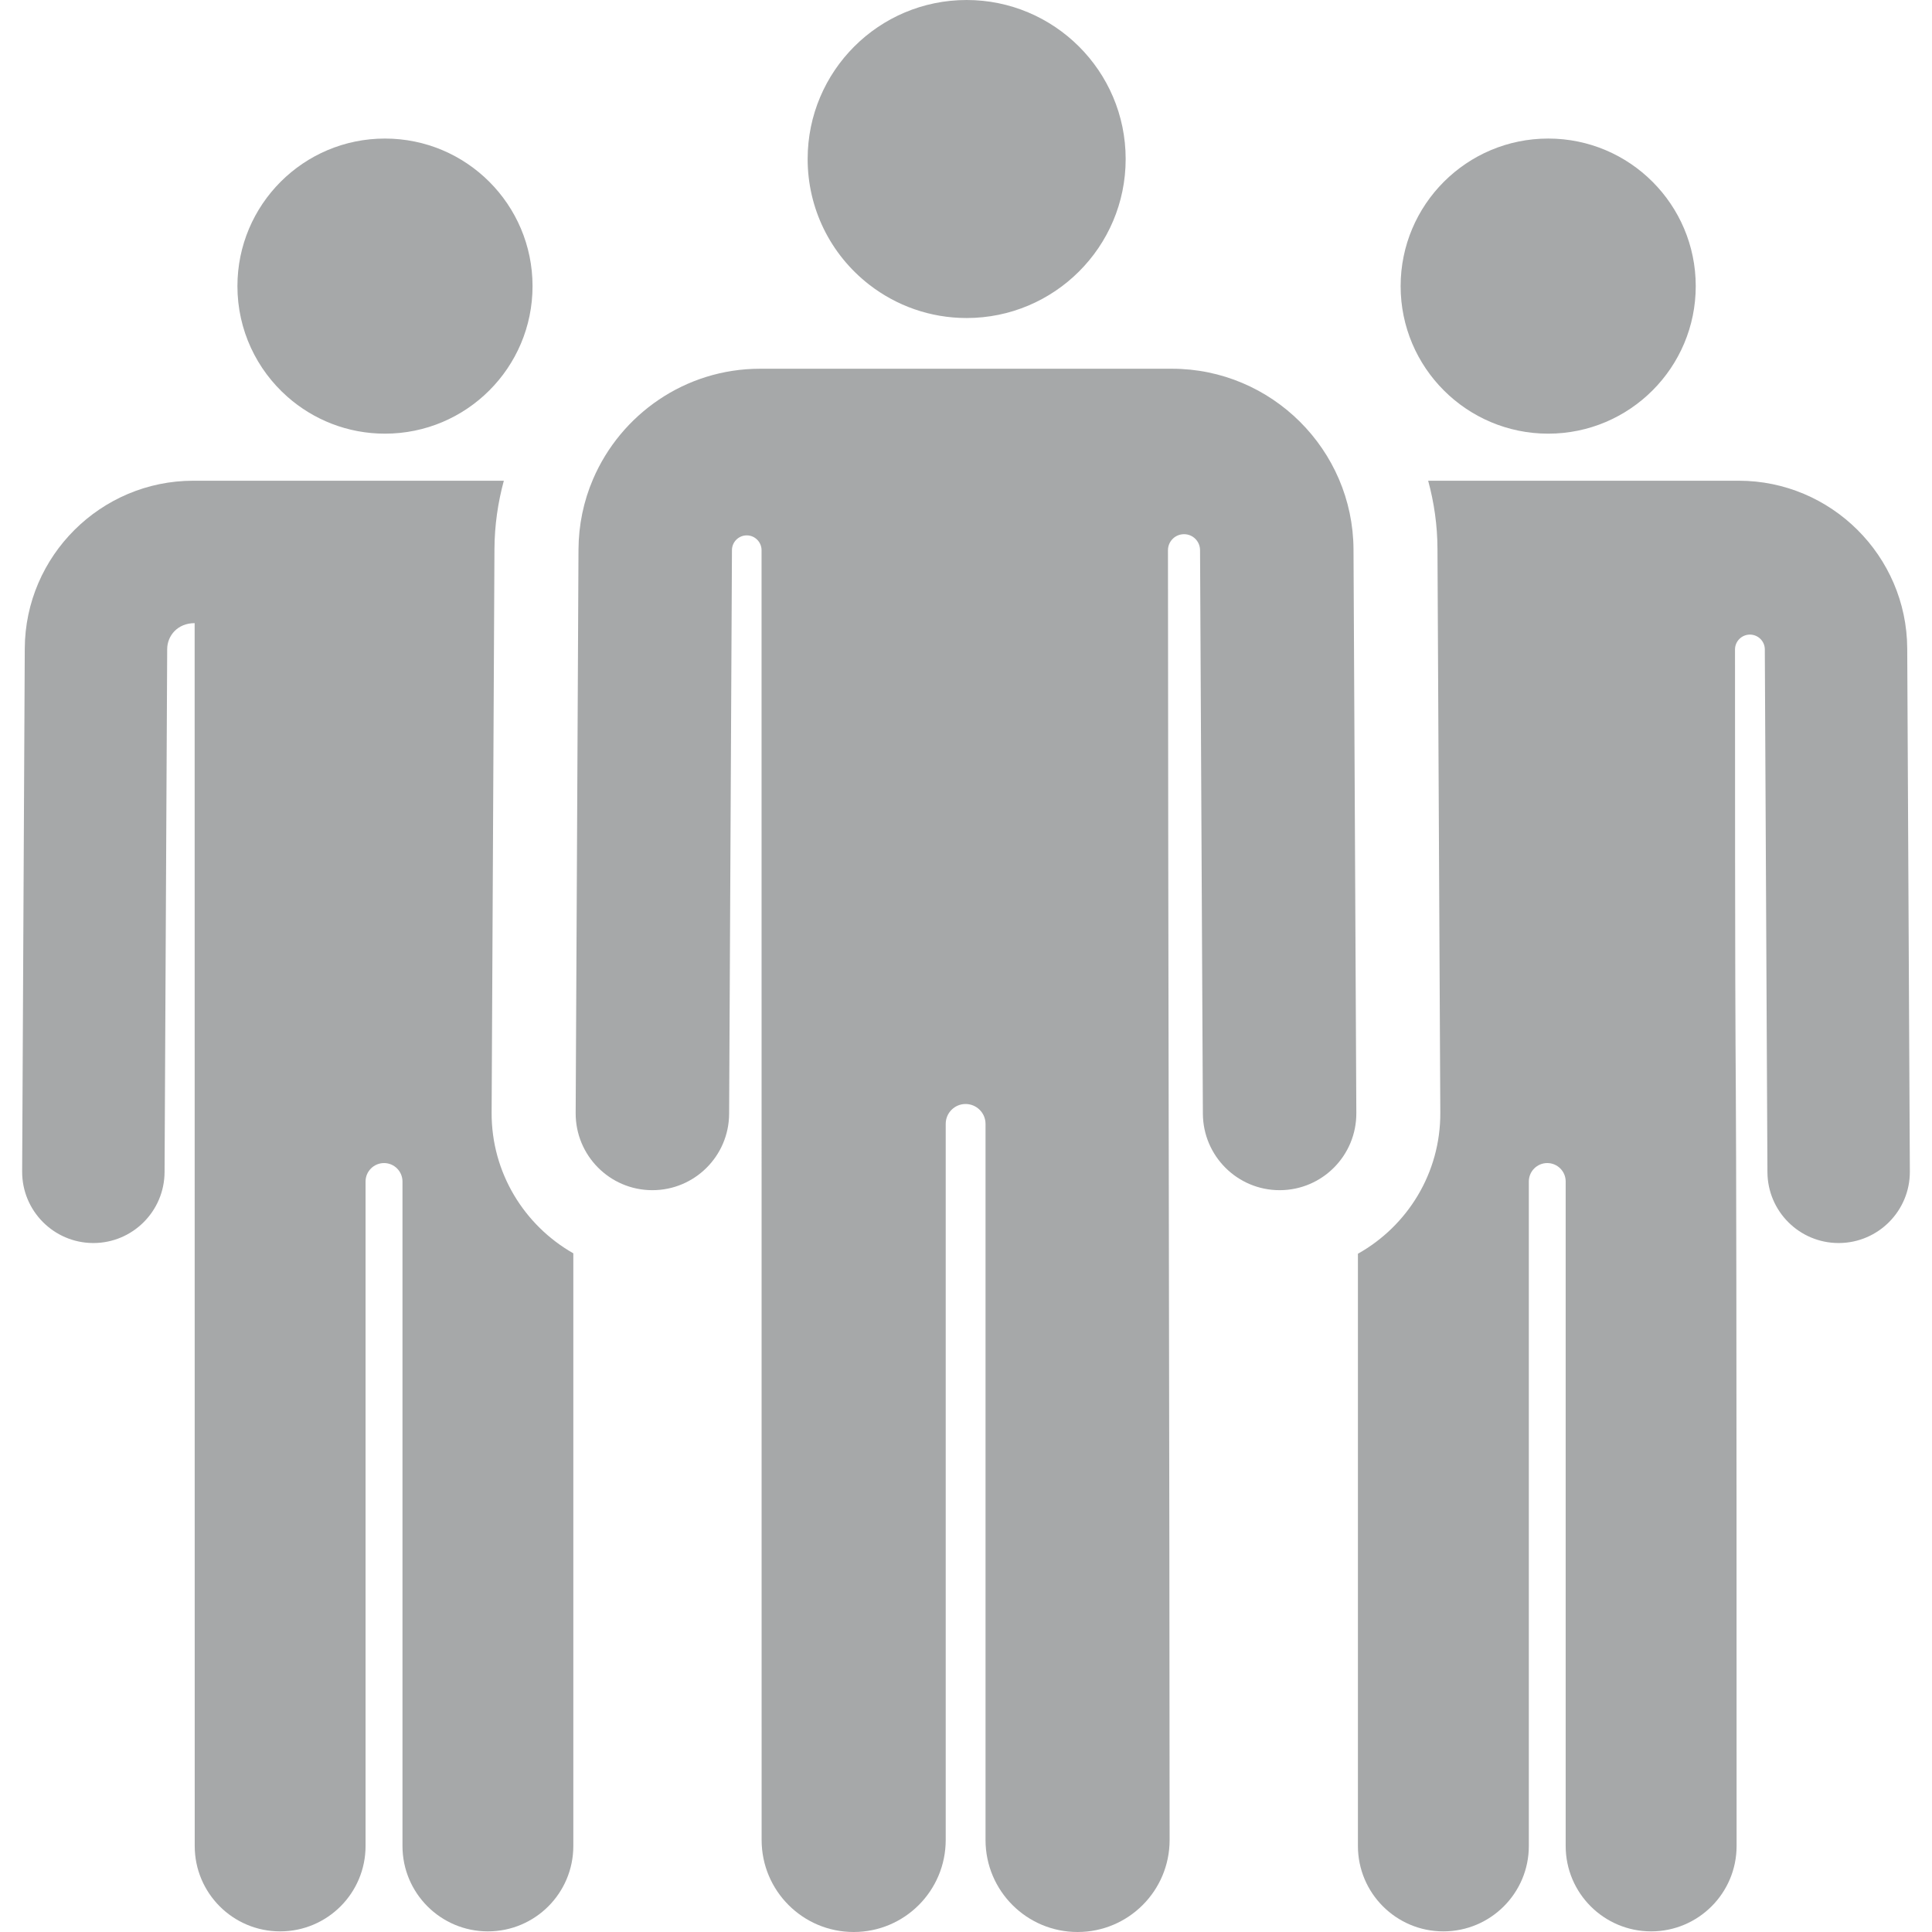 <svg width="28" height="28" viewBox="0 0 28 28" fill="none" xmlns="http://www.w3.org/2000/svg">
<path d="M27.641 9.397C27.634 8.057 26.539 6.967 25.199 6.967C24.767 6.967 21.121 6.967 20.698 6.967C20.784 7.283 20.832 7.614 20.833 7.956L20.874 16.125C20.879 17.002 20.396 17.769 19.68 18.17V26.753C19.68 27.437 20.235 27.991 20.918 27.991C21.602 27.991 22.157 27.437 22.157 26.753V17.123C22.157 16.976 22.276 16.856 22.424 16.856C22.572 16.856 22.691 16.976 22.691 17.123V26.753C22.691 27.437 23.246 27.991 23.93 27.991C24.613 27.991 25.168 27.437 25.168 26.753C25.168 10.38 25.146 19.751 25.145 9.413C25.145 9.295 25.24 9.199 25.358 9.197C25.477 9.196 25.574 9.289 25.577 9.407L25.615 16.988C25.618 17.556 26.079 18.015 26.647 18.015C26.649 18.015 26.651 18.015 26.652 18.015C27.222 18.012 27.682 17.547 27.679 16.978L27.641 9.397Z" fill="#A6A8A9"/>
<path d="M22.438 6.285C23.618 6.285 24.576 5.327 24.576 4.147C24.576 2.966 23.619 2.008 22.438 2.008C21.257 2.008 20.299 2.966 20.299 4.147C20.299 5.328 21.258 6.285 22.438 6.285Z" fill="#A6A8A9"/>
<path d="M7.125 16.125L7.166 7.956C7.168 7.614 7.216 7.283 7.302 6.967C6.879 6.967 3.233 6.967 2.801 6.967C1.461 6.967 0.366 8.057 0.359 9.397L0.321 16.977C0.318 17.547 0.778 18.012 1.348 18.015C1.349 18.015 1.351 18.015 1.353 18.015C1.92 18.015 2.382 17.556 2.385 16.988L2.423 9.407C2.424 9.215 2.572 9.031 2.821 9.031L2.822 26.753C2.822 27.437 3.376 27.991 4.06 27.991C4.744 27.991 5.298 27.437 5.298 26.753V17.123C5.298 16.976 5.418 16.856 5.566 16.856C5.713 16.856 5.833 16.976 5.833 17.123V26.753C5.833 27.437 6.387 27.991 7.071 27.991C7.755 27.991 8.309 27.437 8.309 26.753V18.164C7.6 17.761 7.121 16.997 7.125 16.125Z" fill="#A6A8A9"/>
<path d="M3.441 4.147C3.441 4.785 3.721 5.358 4.165 5.75C4.542 6.083 5.037 6.285 5.579 6.285C6.76 6.285 7.718 5.328 7.718 4.147C7.718 2.966 6.761 2.008 5.579 2.008C4.398 2.008 3.441 2.966 3.441 4.147Z" fill="#A6A8A9"/>
<path d="M12.599 4.127C12.989 4.429 13.478 4.609 14.009 4.609C15.278 4.609 16.314 3.58 16.314 2.305C16.314 1.027 15.275 0 14.009 0C12.737 0 11.705 1.031 11.705 2.305C11.705 3.013 12.027 3.683 12.599 4.127Z" fill="#A6A8A9"/>
<path d="M16.985 5.344C16.366 5.344 11.636 5.344 11.015 5.344C9.932 5.344 8.998 6.004 8.595 6.944C8.457 7.265 8.386 7.61 8.384 7.962L8.343 16.131V16.131C8.34 16.745 8.835 17.246 9.449 17.249C9.451 17.249 9.453 17.249 9.455 17.249C10.066 17.249 10.564 16.755 10.567 16.142L10.608 7.973C10.608 7.973 10.608 7.972 10.608 7.972C10.609 7.854 10.705 7.759 10.823 7.759C10.941 7.759 11.037 7.856 11.037 7.974L11.038 26.666V26.666C11.038 27.403 11.635 28 12.372 28C13.109 28 13.706 27.403 13.706 26.666V26.666V16.288C13.706 16.129 13.835 16 13.994 16C14.153 16 14.283 16.129 14.283 16.288V26.666V26.666C14.283 27.403 14.88 28 15.617 28C16.354 28 16.951 27.403 16.951 26.666V26.666C16.951 21.894 16.928 12.97 16.927 7.975C16.927 7.846 17.031 7.742 17.159 7.742C17.287 7.741 17.391 7.844 17.392 7.973C17.392 7.973 17.392 7.973 17.392 7.973L17.433 16.142C17.437 16.755 17.934 17.249 18.545 17.249C18.547 17.249 18.549 17.249 18.551 17.249C19.165 17.246 19.66 16.745 19.657 16.131V16.131L19.616 7.962C19.609 6.517 18.427 5.344 16.985 5.344Z" fill="#A6A8A9"/>
</svg>
